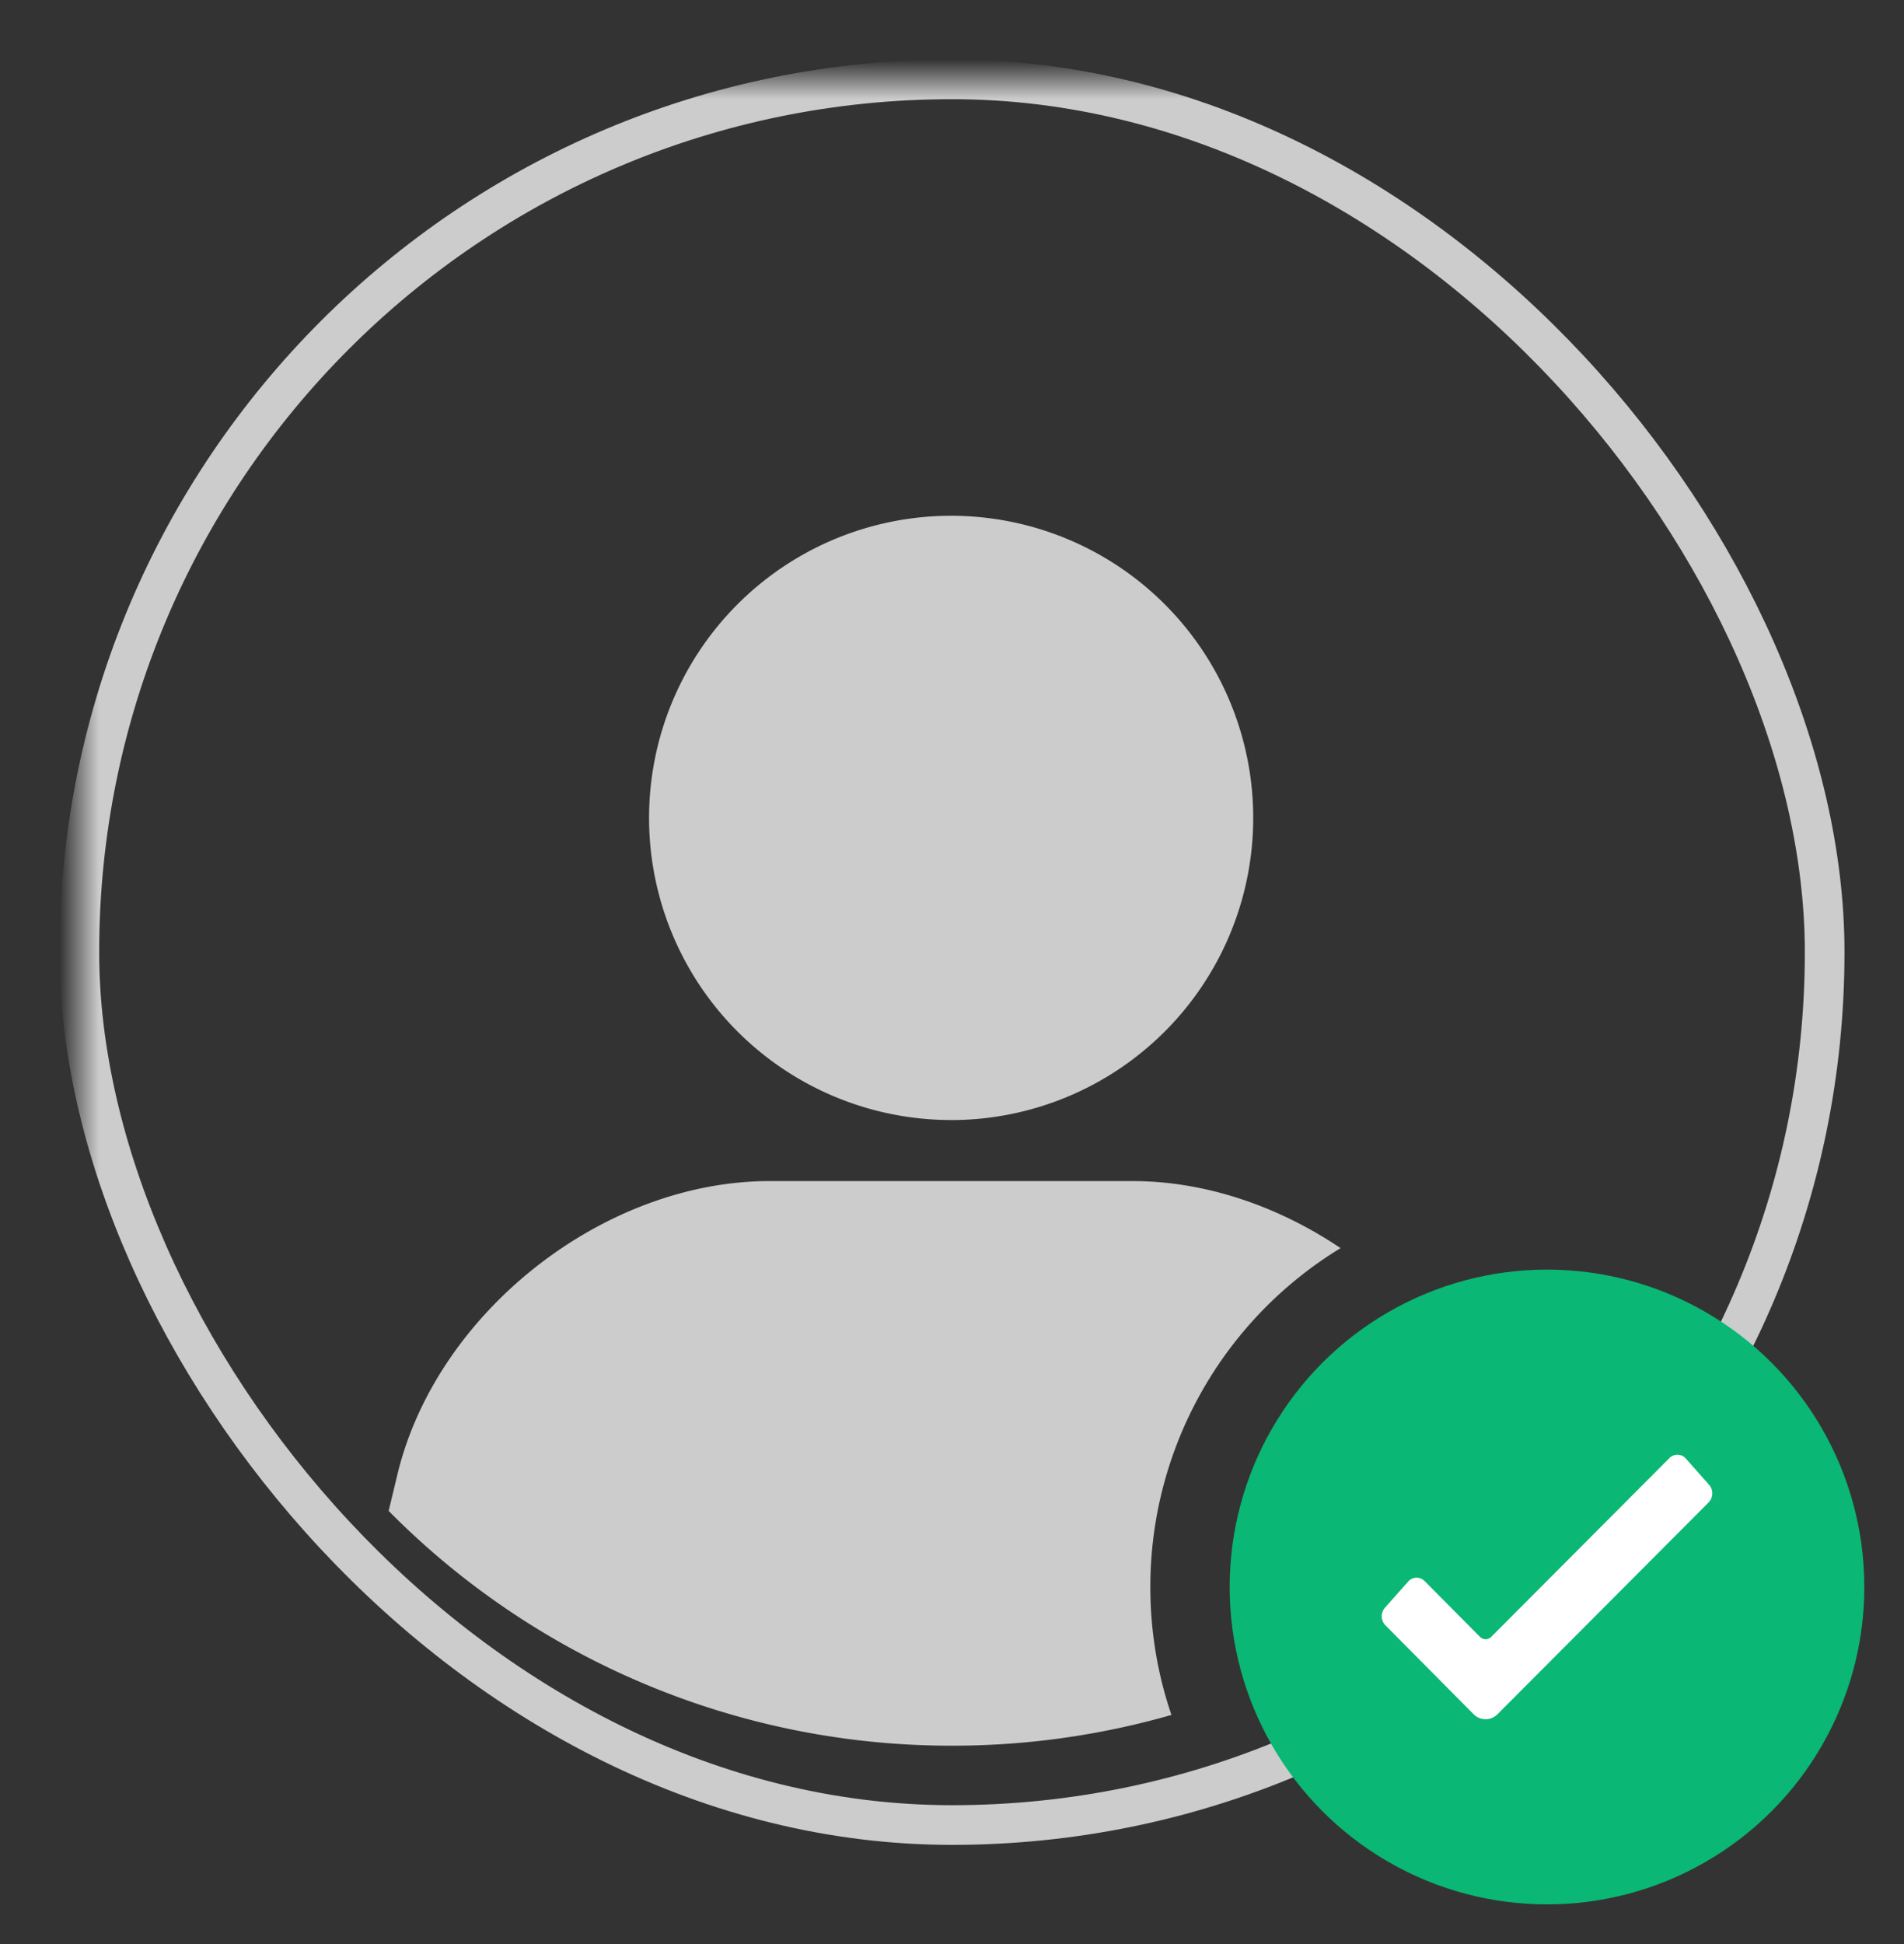 <svg viewBox="0 0 48 49" xmlns="http://www.w3.org/2000/svg"><rect x="0" y="0" width="48" height="49" fill="#333333" stroke="none"/><defs><mask id="state-signed-ina" x="-1" y="-1" width="46" height="46"><path fill="#fff" d="M-1-1h46v46H-1z"/><rect width="44" height="44" rx="22"/></mask></defs><g transform="translate(2 2)" fill="none"><path fill="#CCC" d="M27.532 41.225A20.016 20.016 0 0 1 22 42a19.939 19.939 0 0 1-14.202-5.917l.219-.912c.98-4.088 5.19-7.402 9.386-7.402h9.149c1.838 0 3.676.635 5.244 1.69A9.994 9.994 0 0 0 27 38c0 1.129.187 2.213.532 3.225zm-5.554-14.994a7.615 7.615 0 1 0 0-15.231 7.615 7.615 0 0 0 0 15.23z"/><rect width="44" height="44" rx="22" stroke="#CCC" mask="url(#state-signed-ina)"/><circle fill="#0AB774" cx="37" cy="38" r="8"/><path d="M35.148 41.205l-2.222-2.239a.328.328 0 0 1-.012-.443l.586-.66a.282.282 0 0 1 .416-.011l1.395 1.405c.08.08.204.08.283 0l4.491-4.505a.282.282 0 0 1 .417.013l.585.66a.328.328 0 0 1-.013.444l-5.32 5.336a.422.422 0 0 1-.606 0" fill="#FFF"/></g></svg>
